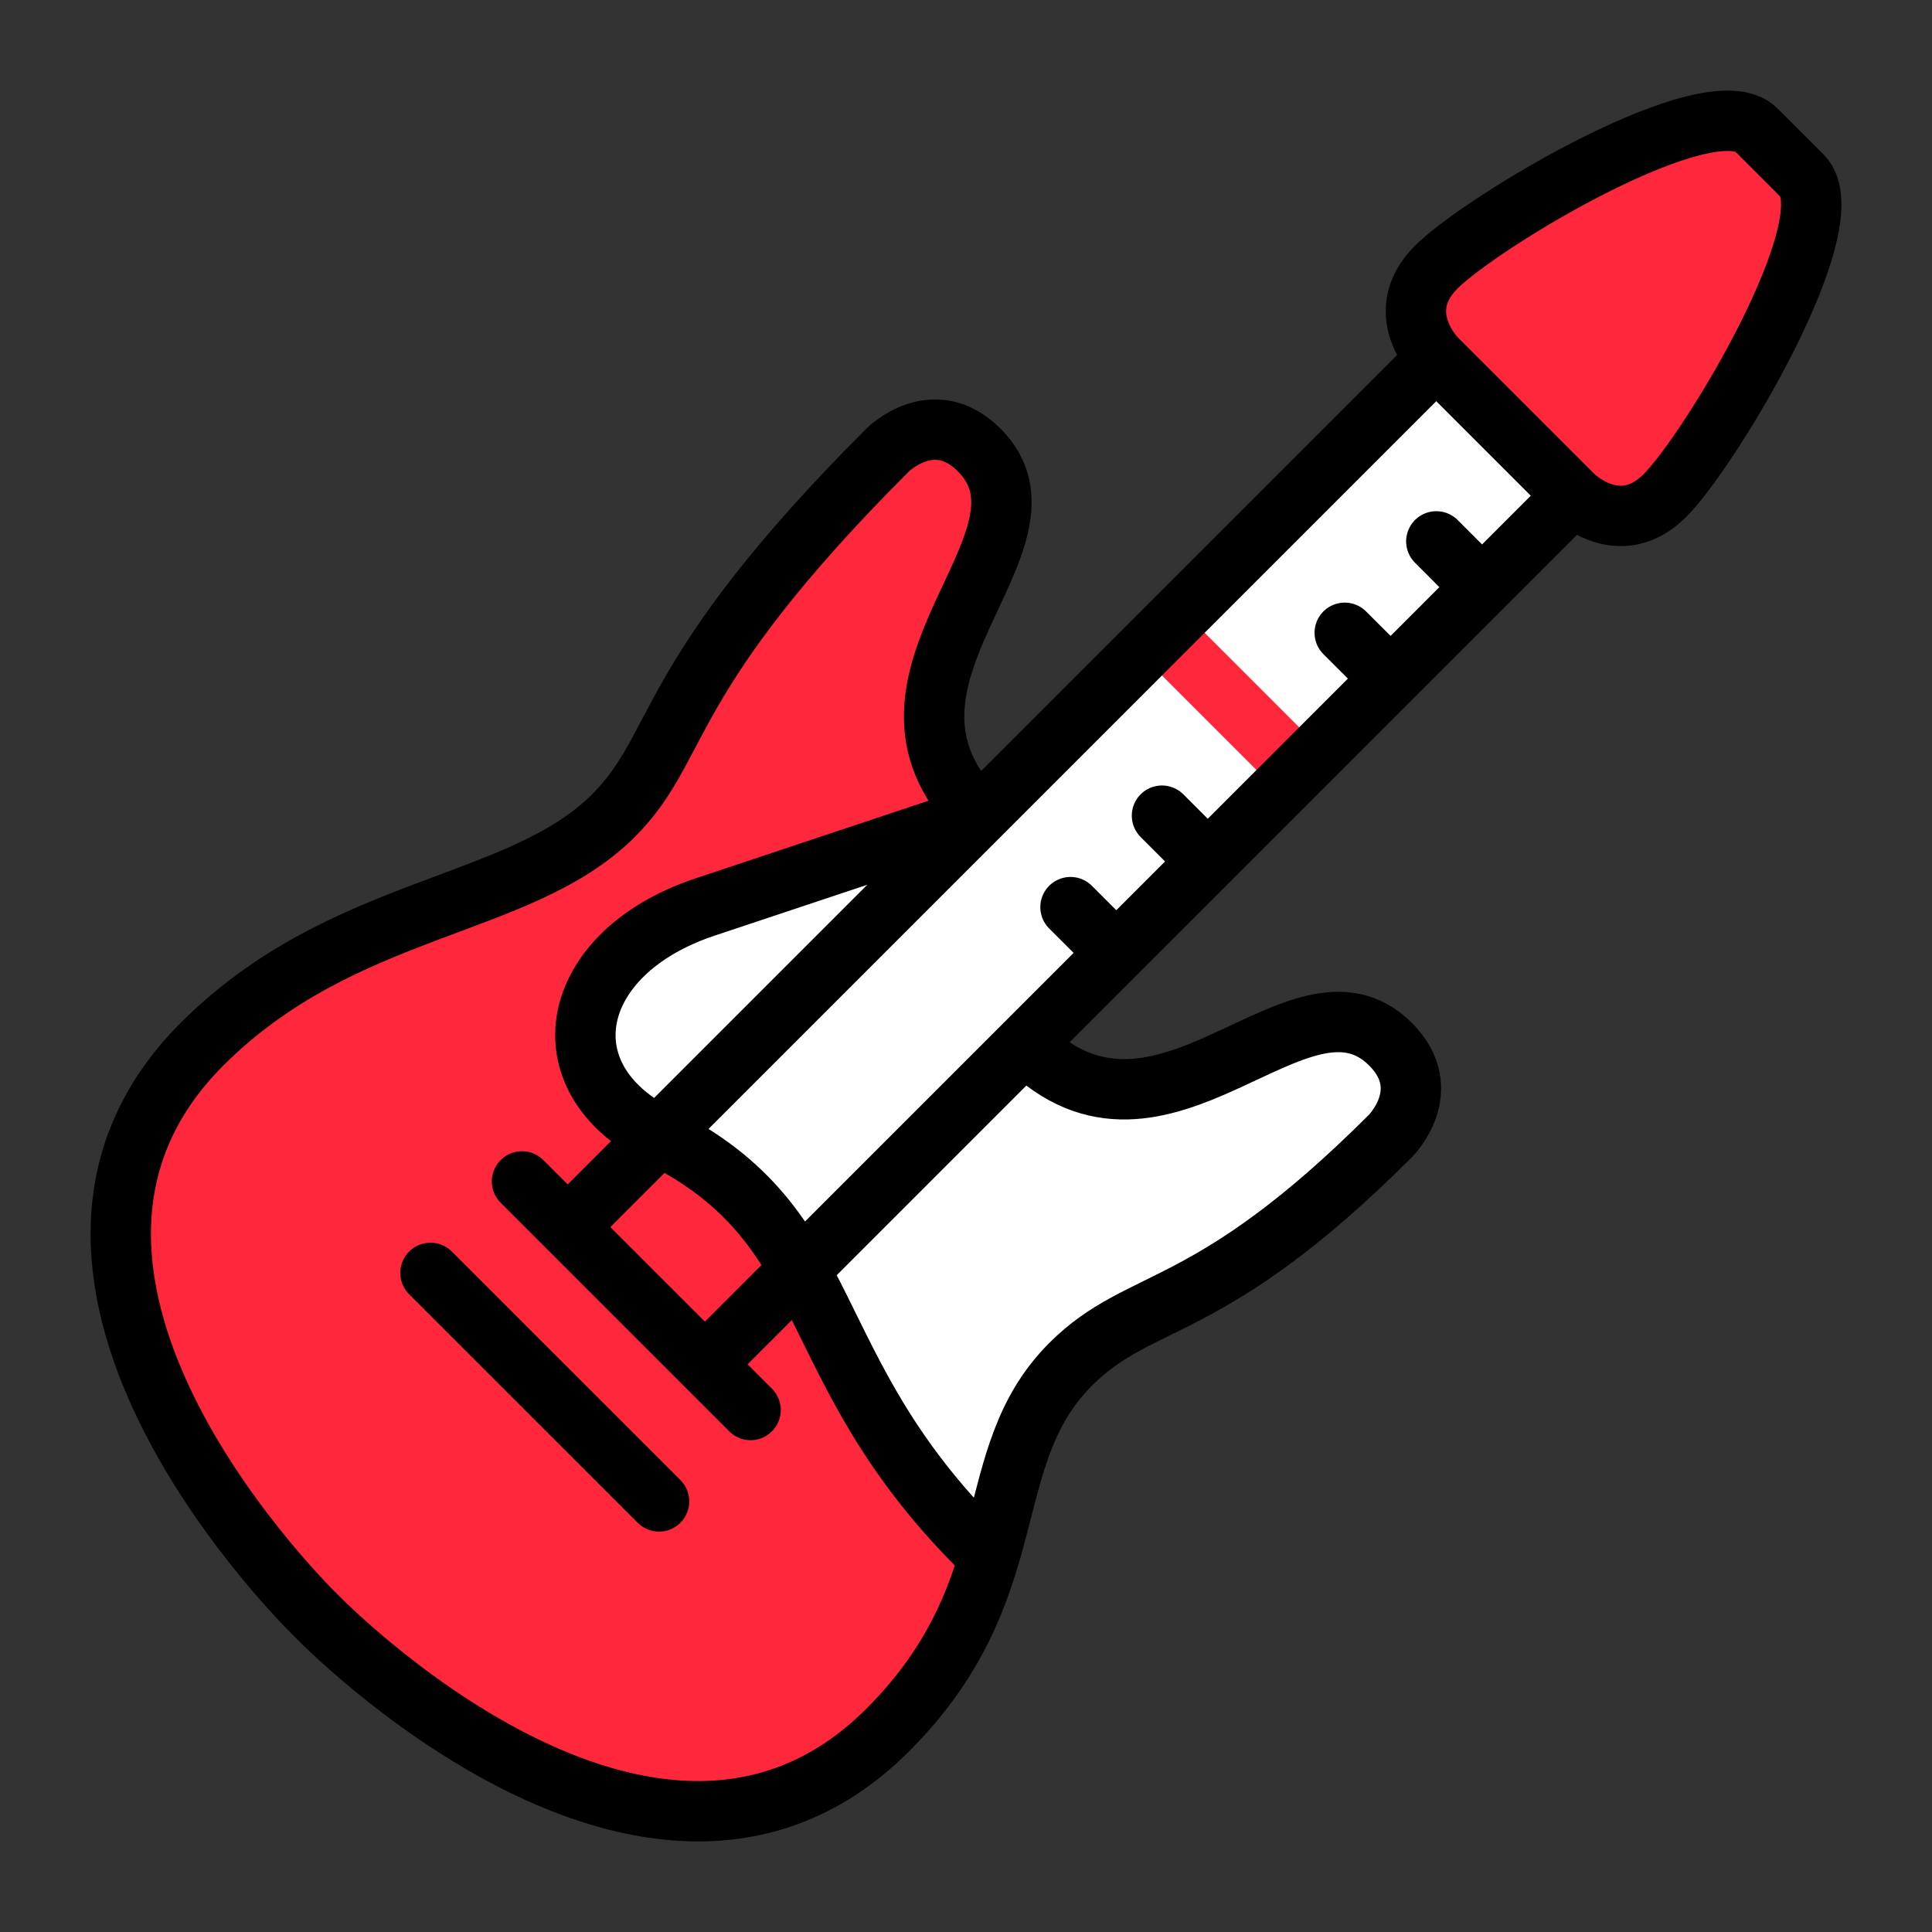 <?xml version="1.0" encoding="utf-8"?>
<!-- Generator: Adobe Illustrator 16.0.0, SVG Export Plug-In . SVG Version: 6.00 Build 0)  -->
<!DOCTYPE svg PUBLIC "-//W3C//DTD SVG 1.1//EN" "http://www.w3.org/Graphics/SVG/1.1/DTD/svg11.dtd">
<svg version="1.1" id="Capa_1" xmlns="http://www.w3.org/2000/svg" xmlns:xlink="http://www.w3.org/1999/xlink" x="0px" y="0px"
	 width="32px" height="32px" viewBox="0 0 32 32" enable-background="new 0 0 32 32" xml:space="preserve">
<rect x="0" y="0" width="32" height="32" fill="#333333" stroke="none"/>
<g id="color">
	<path fill="#FF273C" d="M11.53,30c-3.19-0.033-6.307-3.259-6.331-3.291c-1.278-1.229-2.386-2.862-2.917-4.556
		c-0.896-2.856,0.706-5.131,3.236-6.395c1.192-0.595,2.513-0.904,3.68-1.547c1.014-0.559,1.512-1.398,2.044-2.382
		c0.36-0.666,0.774-1.295,1.238-1.893c0.671-0.867,1.627-2.346,2.665-2.761c1.361-0.417,1.569,1.211,1.21,2.094
		c-0.481,1.184-1.337,2.479-0.551,3.735l0.338,0.54l-4.464,1.48c-1.853,0.614-2.813,2.717-0.756,3.792l0.133,0.069
		c1.328,0.69,2.028,1.802,2.683,3.101c0.643,1.323,1.389,2.538,2.429,3.593l0.213,0.216l-0.094,0.289
		C15.616,28.148,13.844,30,11.56,30H11.53z"/>
	<path fill="#FF273C" d="M26.85,8.55c-0.358,0-0.652-0.215-0.762-0.308l-2.292-2.299c-1.071-1.137,0.658-2.076,1.482-2.577
		c0.856-0.521,2.536-1.68,3.615-1.332l0.115,0.037l0.882,0.882l0.036,0.071c0.413,0.814-0.501,2.263-0.869,2.943
		C28.667,6.687,27.857,8.55,26.85,8.55z"/>
	<path fill="#FFFFFF" d="M15.759,25.145c-1.037-1.149-1.549-2.186-2.001-3.101l-0.098-0.198c-0.353-0.71-0.727-1.432-1.286-2.003
		c-0.545-0.558-1.244-0.802-1.841-1.269c-1.756-1.194-0.378-3.043,1.139-3.549l4.535-1.515l0.035-0.047l0.044-0.021l7.504-7.509
		l2.277,2.277l-9.094,9.084c1.423,1.461,2.982,0.287,4.522-0.238c0.633-0.216,1.338-0.155,1.718,0.471
		c0.51,0.839-0.386,1.508-0.937,2.009c-0.871,0.793-1.813,1.485-2.868,2.012c-1.572,0.783-2.366,1.656-2.794,3.383l-0.226,0.914
		L15.759,25.145z"/>
	<path fill="#FF273C" d="M21.518,13.252c-0.128,0-0.256-0.049-0.354-0.146l-2.271-2.271c-0.195-0.195-0.195-0.512,0-0.707
		s0.512-0.195,0.707,0l2.271,2.271c0.195,0.195,0.195,0.512,0,0.707C21.773,13.204,21.646,13.252,21.518,13.252z"/>
</g>
<path id="stroke" fill="none" stroke="#000000" stroke-linecap="round" stroke-miterlimit="10" d="M5.239,26.762
	c0,0-5.783-5.575-1.894-9.466c2.334-2.334,5.259-2.231,6.815-3.786c1.167-1.167,0.757-2.271,4.543-6.057c0,0,0.757-0.758,1.515,0
	c1.514,1.514-2.272,3.785,0,6.057 M5.239,26.762c0,0,5.575,5.782,9.464,1.893c2.334-2.335,1.475-4.501,3.029-6.057
	c1.167-1.168,2.272-0.757,5.3-3.785c0,0,0.758-0.758,0-1.517c-1.514-1.514-3.785,2.272-6.057,0 M16.217,13.51l7.447-7.447
	 M11.675,22.598L25.937,8.335 M9.402,20.325L23.664,6.063 M16.217,13.51c0,0-2.271,0.757-4.542,1.514
	c-2.272,0.758-2.673,2.831-0.758,3.788c3.029,1.515,2.272,3.786,5.301,6.814 M8.646,19.568l3.786,3.786 M7.13,21.083l3.786,3.785
	 M29.848,2.91l-0.757-0.757c-0.759-0.758-4.545,1.515-5.302,2.271c-0.758,0.757,0,1.514,0,1.514l2.271,2.271
	c0,0,0.758,0.757,1.515,0C28.332,7.453,30.604,3.667,29.848,2.91z M24.547,9.724L23.79,8.967 M22.273,10.481l0.758,0.757
	 M20.003,14.267l-0.757-0.757 M18.489,15.782l-0.758-0.757"/>
</svg>
